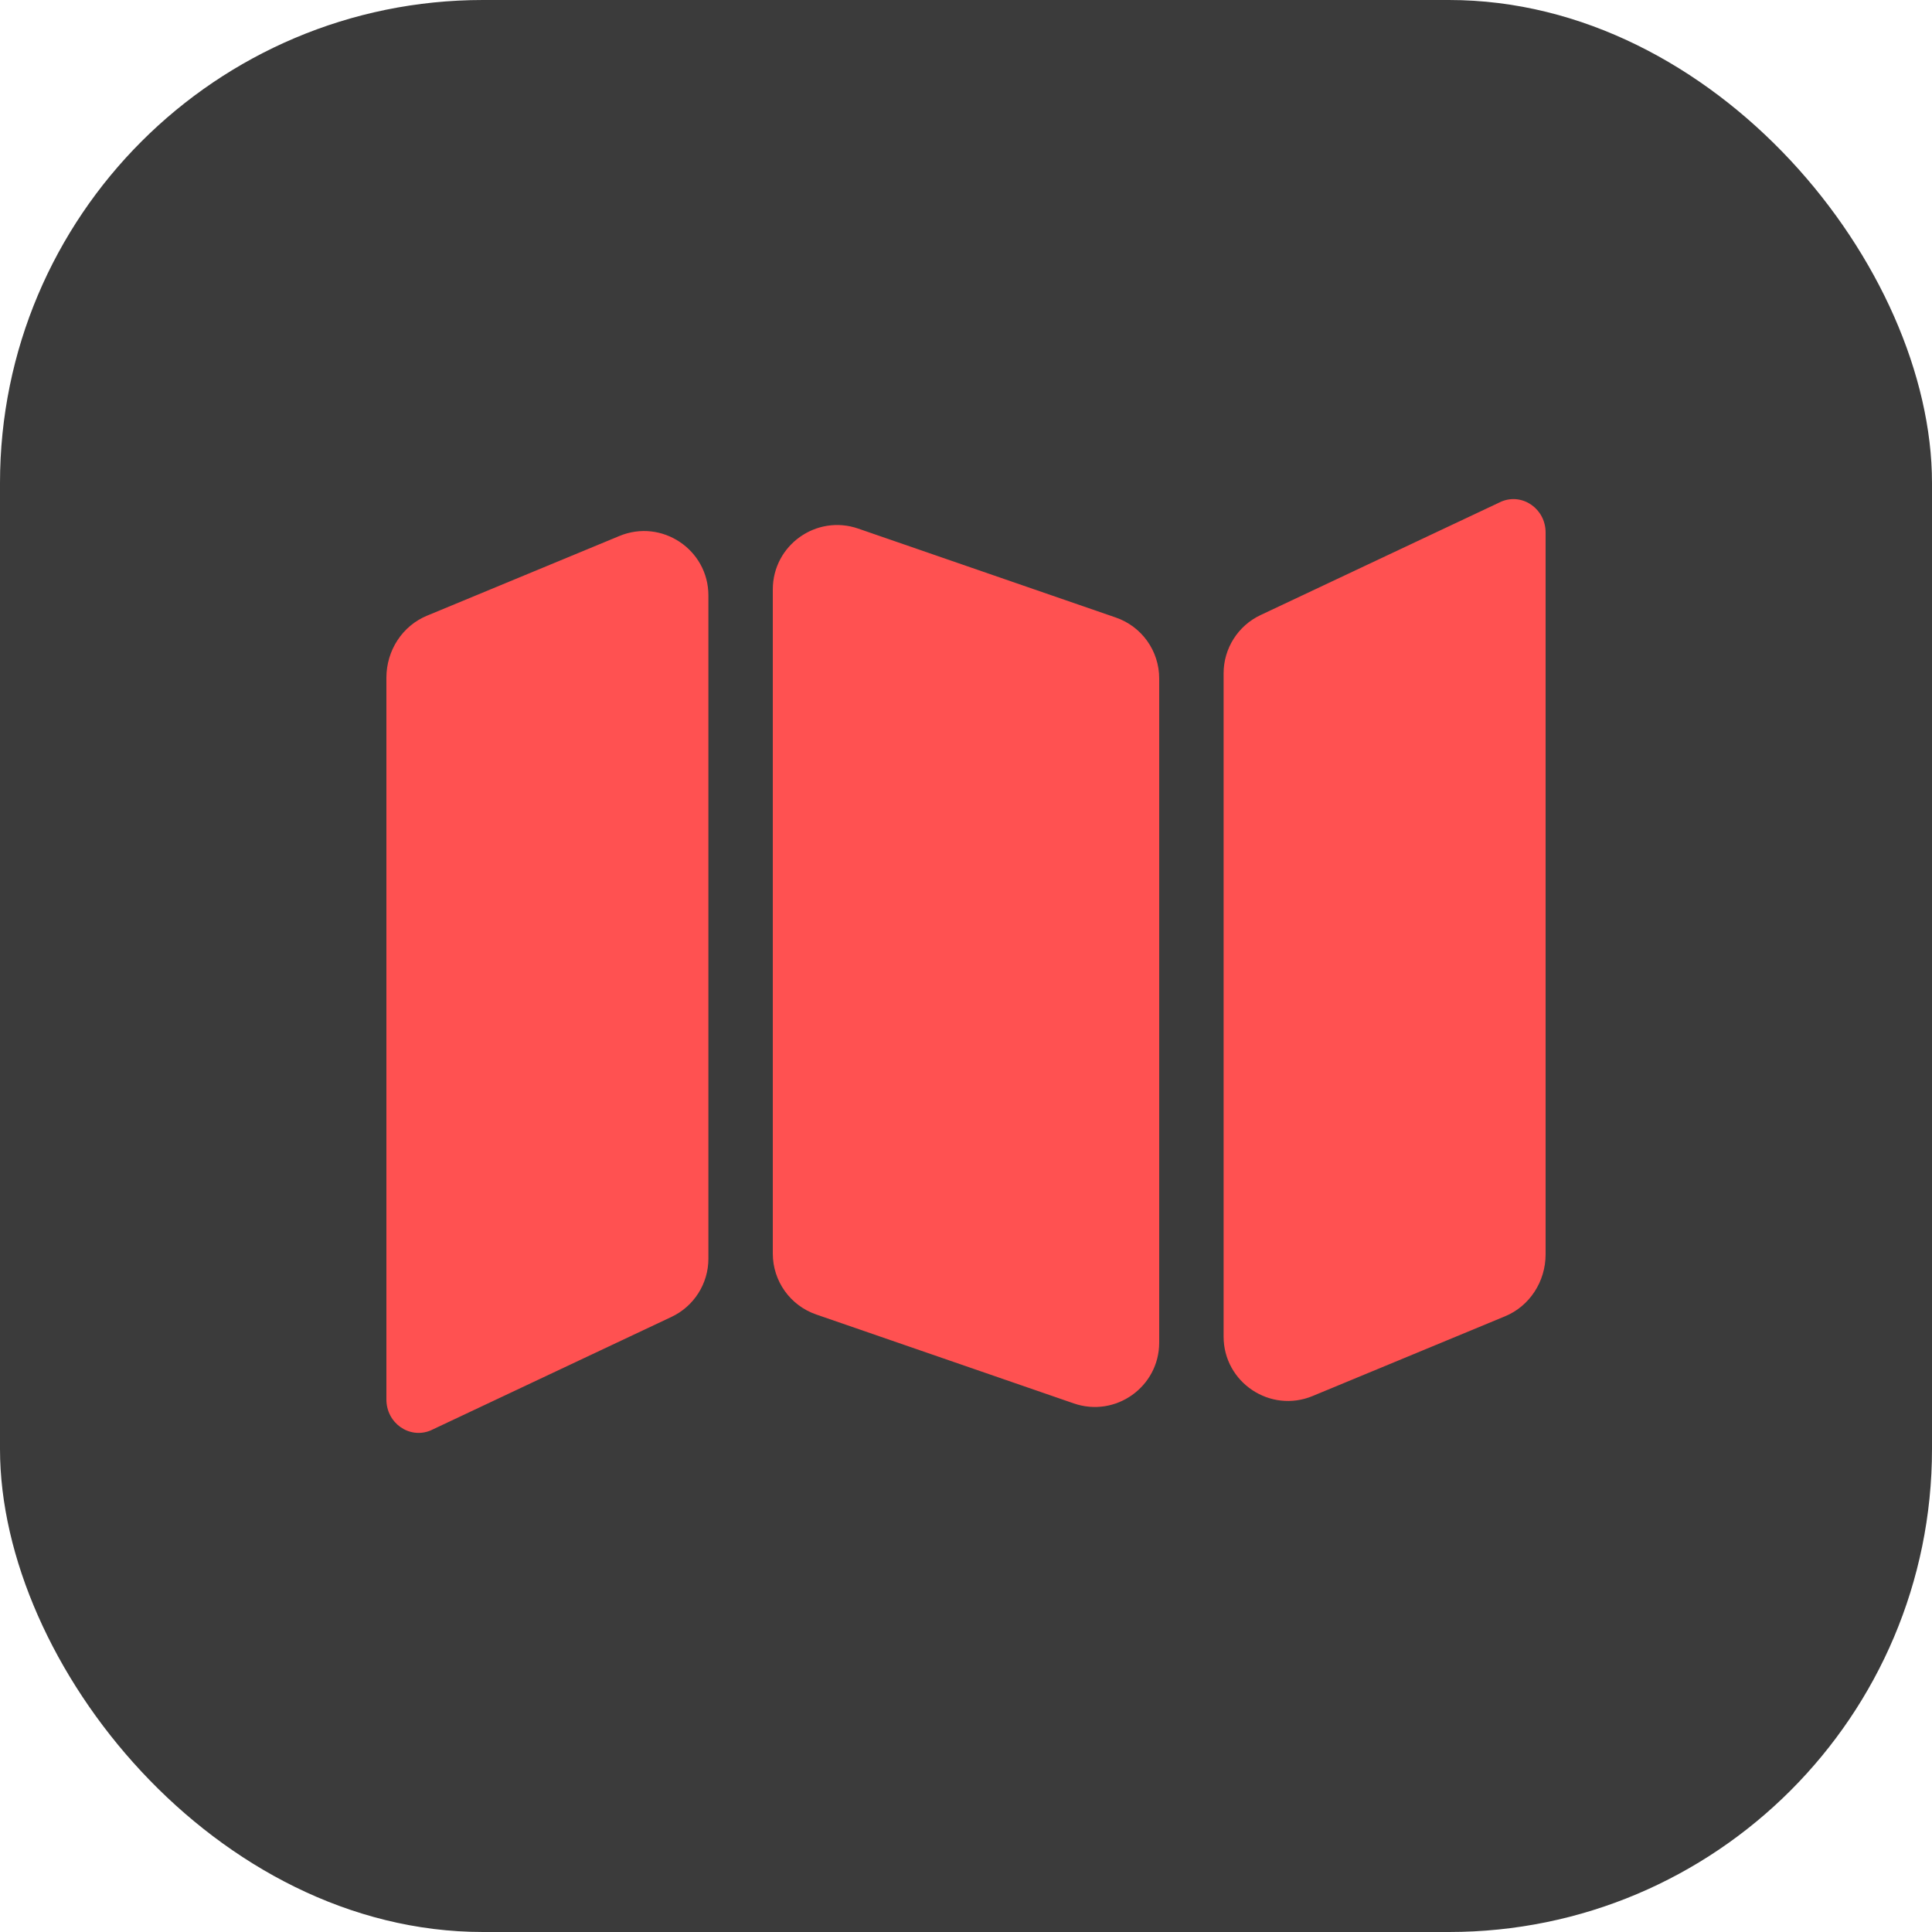 <svg width="60" height="60" viewBox="0 0 60 60" fill="none" xmlns="http://www.w3.org/2000/svg">
<rect width="60" height="60" rx="15" fill="#3B3B3B"/>
<path d="M12 21.045V43.463C12 44.196 12.714 44.697 13.371 44.425L20.853 40.898C21.553 40.568 22 39.863 22 39.089V18.493C22 17.068 20.551 16.1 19.235 16.646L13.258 19.122C12.886 19.276 12.568 19.541 12.344 19.884C12.12 20.227 12 20.631 12 21.045ZM24 38.932C24 39.785 24.541 40.544 25.347 40.822L33.347 43.584C34.646 44.033 36 43.068 36 41.694V21.068C36 20.215 35.459 19.456 34.653 19.178L26.653 16.416C25.354 15.967 24 16.932 24 18.306V38.932ZM46.629 15.575L39.147 19.102C38.447 19.432 38 20.137 38 20.911V41.507C38 42.932 39.449 43.9 40.766 43.354L46.742 40.878C47.114 40.725 47.432 40.459 47.656 40.116C47.88 39.774 48 39.369 48 38.955V16.537C48 15.804 47.286 15.303 46.629 15.575Z" fill="#FF5151"/>
</svg>
